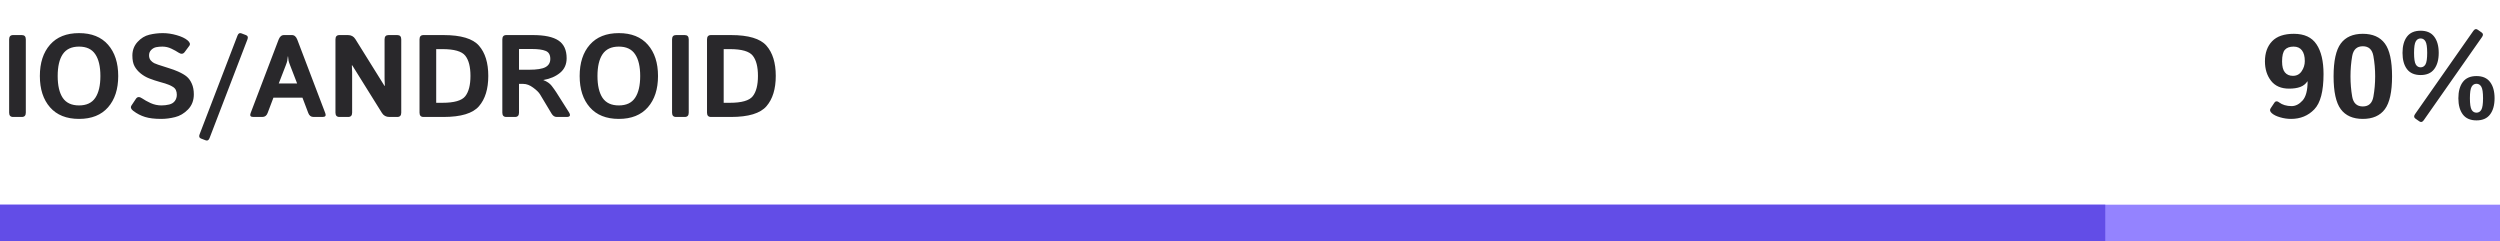 <svg width="342" height="33" viewBox="0 0 342 33" fill="none" xmlns="http://www.w3.org/2000/svg">
<rect y="28" width="342" height="5" fill="#9483FF"/>
<rect y="28" width="288" height="5" fill="#624DE7"/>
<path d="M309.844 8.391C309.844 7.245 310.169 6.331 310.82 5.648C311.471 4.966 312.466 4.625 313.805 4.625C315.232 4.625 316.263 5.104 316.898 6.062C317.539 7.016 317.859 8.372 317.859 10.133C317.859 12.482 317.438 14.091 316.594 14.961C315.755 15.831 314.695 16.266 313.414 16.266C312.914 16.266 312.417 16.193 311.922 16.047C311.427 15.906 311.047 15.719 310.781 15.484C310.531 15.26 310.477 15.042 310.617 14.828L311.133 14.055C311.299 13.8 311.542 13.8 311.859 14.055C312.016 14.18 312.242 14.289 312.539 14.383C312.841 14.471 313.156 14.516 313.484 14.516C314.031 14.516 314.534 14.26 314.992 13.75C315.451 13.234 315.68 12.362 315.68 11.133H315.648C315.414 11.487 315.089 11.742 314.672 11.898C314.255 12.05 313.747 12.125 313.148 12.125C312.06 12.125 311.237 11.768 310.68 11.055C310.122 10.336 309.844 9.448 309.844 8.391ZM312.188 8.406C312.188 9.094 312.318 9.594 312.578 9.906C312.839 10.219 313.203 10.375 313.672 10.375C314.188 10.375 314.586 10.164 314.867 9.742C315.154 9.32 315.297 8.857 315.297 8.352C315.297 7.716 315.167 7.229 314.906 6.891C314.646 6.547 314.266 6.375 313.766 6.375C313.234 6.375 312.839 6.518 312.578 6.805C312.318 7.091 312.188 7.625 312.188 8.406ZM319.234 10.445C319.234 8.336 319.562 6.839 320.219 5.953C320.875 5.068 321.88 4.625 323.234 4.625C324.589 4.625 325.594 5.068 326.25 5.953C326.906 6.839 327.234 8.336 327.234 10.445C327.234 12.555 326.906 14.052 326.25 14.938C325.594 15.823 324.589 16.266 323.234 16.266C321.88 16.266 320.875 15.823 320.219 14.938C319.562 14.052 319.234 12.555 319.234 10.445ZM321.547 10.445C321.547 11.409 321.625 12.336 321.781 13.227C321.943 14.117 322.427 14.562 323.234 14.562C324.042 14.562 324.523 14.117 324.68 13.227C324.841 12.336 324.922 11.409 324.922 10.445C324.922 9.482 324.841 8.555 324.68 7.664C324.523 6.773 324.042 6.328 323.234 6.328C322.427 6.328 321.943 6.773 321.781 7.664C321.625 8.555 321.547 9.482 321.547 10.445ZM328.664 7.234C328.664 6.297 328.867 5.557 329.273 5.016C329.685 4.474 330.307 4.203 331.141 4.203C331.974 4.203 332.594 4.474 333 5.016C333.411 5.557 333.617 6.297 333.617 7.234C333.617 8.172 333.411 8.911 333 9.453C332.594 9.995 331.974 10.266 331.141 10.266C330.307 10.266 329.685 9.995 329.273 9.453C328.867 8.911 328.664 8.172 328.664 7.234ZM330.242 7.234C330.242 8.016 330.32 8.542 330.477 8.812C330.633 9.078 330.854 9.211 331.141 9.211C331.427 9.211 331.648 9.078 331.805 8.812C331.961 8.542 332.039 8.016 332.039 7.234C332.039 6.453 331.961 5.93 331.805 5.664C331.648 5.393 331.427 5.258 331.141 5.258C330.854 5.258 330.633 5.393 330.477 5.664C330.32 5.93 330.242 6.453 330.242 7.234ZM330.43 16.227C330.216 16.076 330.198 15.872 330.375 15.617L338.352 4.227C338.534 3.966 338.732 3.911 338.945 4.062L339.492 4.445C339.706 4.596 339.724 4.799 339.547 5.055L331.57 16.445C331.388 16.706 331.19 16.76 330.977 16.609L330.43 16.227ZM336.305 13.438C336.305 12.5 336.508 11.76 336.914 11.219C337.326 10.677 337.948 10.406 338.781 10.406C339.615 10.406 340.234 10.677 340.641 11.219C341.052 11.76 341.258 12.5 341.258 13.438C341.258 14.375 341.052 15.115 340.641 15.656C340.234 16.198 339.615 16.469 338.781 16.469C337.948 16.469 337.326 16.198 336.914 15.656C336.508 15.115 336.305 14.375 336.305 13.438ZM337.883 13.438C337.883 14.219 337.961 14.745 338.117 15.016C338.273 15.281 338.495 15.414 338.781 15.414C339.068 15.414 339.289 15.281 339.445 15.016C339.602 14.745 339.68 14.219 339.68 13.438C339.68 12.656 339.602 12.133 339.445 11.867C339.289 11.596 339.068 11.461 338.781 11.461C338.495 11.461 338.273 11.596 338.117 11.867C337.961 12.133 337.883 12.656 337.883 13.438Z" fill="#29282B"/>
<path d="M1.797 16C1.432 16 1.25 15.805 1.25 15.414V5.383C1.25 4.992 1.432 4.797 1.797 4.797H2.984C3.349 4.797 3.531 4.992 3.531 5.383V15.414C3.531 15.805 3.349 16 2.984 16H1.797ZM5.453 10.398C5.453 8.602 5.917 7.174 6.844 6.117C7.771 5.06 9.094 4.531 10.812 4.531C12.531 4.531 13.854 5.06 14.781 6.117C15.708 7.174 16.172 8.602 16.172 10.398C16.172 12.195 15.708 13.622 14.781 14.68C13.854 15.737 12.531 16.266 10.812 16.266C9.094 16.266 7.771 15.737 6.844 14.68C5.917 13.622 5.453 12.195 5.453 10.398ZM7.891 10.398C7.891 11.7 8.122 12.698 8.586 13.391C9.055 14.078 9.797 14.422 10.812 14.422C11.828 14.422 12.568 14.078 13.031 13.391C13.5 12.698 13.734 11.7 13.734 10.398C13.734 9.096 13.5 8.102 13.031 7.414C12.568 6.721 11.828 6.375 10.812 6.375C9.797 6.375 9.055 6.721 8.586 7.414C8.122 8.102 7.891 9.096 7.891 10.398ZM18.227 15.164C17.904 14.919 17.826 14.672 17.992 14.422L18.594 13.516C18.792 13.219 19.081 13.203 19.461 13.469C19.753 13.672 20.133 13.883 20.602 14.102C21.076 14.315 21.573 14.422 22.094 14.422C22.458 14.422 22.81 14.38 23.148 14.297C23.487 14.213 23.745 14.052 23.922 13.812C24.099 13.573 24.188 13.289 24.188 12.961C24.188 12.727 24.148 12.521 24.07 12.344C23.992 12.167 23.865 12.021 23.688 11.906C23.51 11.792 23.328 11.695 23.141 11.617C22.812 11.482 22.398 11.349 21.898 11.219C21.404 11.083 20.914 10.922 20.43 10.734C19.997 10.568 19.602 10.338 19.242 10.047C18.883 9.755 18.604 9.427 18.406 9.062C18.208 8.698 18.109 8.211 18.109 7.602C18.109 6.878 18.344 6.258 18.812 5.742C19.281 5.227 19.82 4.896 20.43 4.75C21.039 4.604 21.654 4.531 22.273 4.531C22.888 4.531 23.521 4.625 24.172 4.812C24.828 5 25.323 5.234 25.656 5.516C25.984 5.792 26.065 6.042 25.898 6.266L25.266 7.117C25.052 7.409 24.766 7.432 24.406 7.188C24.177 7.031 23.862 6.857 23.461 6.664C23.065 6.471 22.651 6.375 22.219 6.375C21.912 6.375 21.628 6.401 21.367 6.453C21.112 6.505 20.885 6.63 20.688 6.828C20.49 7.026 20.391 7.271 20.391 7.562C20.391 7.844 20.463 8.073 20.609 8.25C20.755 8.422 20.917 8.552 21.094 8.641C21.271 8.724 21.451 8.794 21.633 8.852C22.195 9.034 22.698 9.195 23.141 9.336C23.583 9.471 23.992 9.622 24.367 9.789C24.888 10.023 25.287 10.258 25.562 10.492C25.838 10.727 26.065 11.047 26.242 11.453C26.424 11.859 26.516 12.344 26.516 12.906C26.516 13.74 26.25 14.43 25.719 14.977C25.188 15.518 24.596 15.867 23.945 16.023C23.299 16.185 22.669 16.266 22.055 16.266C21.148 16.266 20.412 16.177 19.844 16C19.276 15.828 18.737 15.55 18.227 15.164ZM27.5 18.953C27.255 18.859 27.19 18.667 27.305 18.375L32.492 4.859C32.607 4.568 32.784 4.469 33.023 4.562L33.656 4.805C33.901 4.898 33.966 5.091 33.852 5.383L28.664 18.898C28.549 19.19 28.372 19.289 28.133 19.195L27.5 18.953ZM34.648 16C34.273 16 34.151 15.828 34.281 15.484L38.109 5.43C38.271 5.008 38.516 4.797 38.844 4.797H39.938C40.266 4.797 40.51 5.008 40.672 5.43L44.5 15.484C44.63 15.828 44.508 16 44.133 16H42.891C42.547 16 42.307 15.82 42.172 15.461L41.375 13.359H37.406L36.609 15.461C36.474 15.82 36.234 16 35.891 16H34.648ZM38.133 11.422H40.648L39.688 8.938C39.573 8.646 39.503 8.435 39.477 8.305C39.456 8.169 39.432 7.971 39.406 7.711H39.375C39.349 7.971 39.323 8.169 39.297 8.305C39.276 8.435 39.208 8.646 39.094 8.938L38.133 11.422ZM46.438 16C46.073 16 45.891 15.805 45.891 15.414V5.383C45.891 4.992 46.073 4.797 46.438 4.797H47.594C48.042 4.797 48.38 4.979 48.609 5.344L52.594 11.742H52.648C52.622 11.43 52.609 11.117 52.609 10.805V5.383C52.609 4.992 52.792 4.797 53.156 4.797H54.344C54.708 4.797 54.891 4.992 54.891 5.383V15.414C54.891 15.805 54.708 16 54.344 16H53.266C52.818 16 52.479 15.818 52.25 15.453L48.188 8.938H48.133C48.159 9.25 48.172 9.562 48.172 9.875V15.414C48.172 15.805 47.99 16 47.625 16H46.438ZM57.938 16C57.573 16 57.391 15.805 57.391 15.414V5.383C57.391 4.992 57.573 4.797 57.938 4.797H60.664C63.06 4.797 64.68 5.281 65.523 6.25C66.372 7.219 66.797 8.596 66.797 10.383C66.797 12.169 66.372 13.552 65.523 14.531C64.68 15.51 63.06 16 60.664 16H57.938ZM59.672 14.062H60.516C62.13 14.062 63.175 13.763 63.648 13.164C64.122 12.56 64.359 11.633 64.359 10.383C64.359 9.133 64.122 8.211 63.648 7.617C63.175 7.018 62.13 6.719 60.516 6.719H59.672V14.062ZM69.266 16C68.901 16 68.719 15.805 68.719 15.414V5.383C68.719 4.992 68.901 4.797 69.266 4.797H72.883C74.492 4.797 75.667 5.047 76.406 5.547C77.146 6.042 77.516 6.849 77.516 7.969C77.516 8.802 77.216 9.466 76.617 9.961C76.018 10.456 75.258 10.784 74.336 10.945V10.961C74.836 11.148 75.213 11.409 75.469 11.742C75.724 12.075 75.932 12.367 76.094 12.617L77.812 15.328C78.099 15.776 78 16 77.516 16H76.156C75.87 16 75.635 15.846 75.453 15.539L73.875 12.906C73.703 12.625 73.388 12.318 72.93 11.984C72.477 11.646 72.026 11.477 71.578 11.477H71V15.414C71 15.805 70.818 16 70.453 16H69.266ZM71 9.539H72.398C73.44 9.539 74.18 9.422 74.617 9.188C75.06 8.948 75.281 8.57 75.281 8.055C75.281 7.492 75.068 7.128 74.641 6.961C74.219 6.789 73.596 6.703 72.773 6.703H71V9.539ZM79.297 10.398C79.297 8.602 79.76 7.174 80.688 6.117C81.615 5.06 82.938 4.531 84.656 4.531C86.375 4.531 87.698 5.06 88.625 6.117C89.552 7.174 90.016 8.602 90.016 10.398C90.016 12.195 89.552 13.622 88.625 14.68C87.698 15.737 86.375 16.266 84.656 16.266C82.938 16.266 81.615 15.737 80.688 14.68C79.76 13.622 79.297 12.195 79.297 10.398ZM81.734 10.398C81.734 11.7 81.966 12.698 82.43 13.391C82.898 14.078 83.641 14.422 84.656 14.422C85.672 14.422 86.412 14.078 86.875 13.391C87.344 12.698 87.578 11.7 87.578 10.398C87.578 9.096 87.344 8.102 86.875 7.414C86.412 6.721 85.672 6.375 84.656 6.375C83.641 6.375 82.898 6.721 82.43 7.414C81.966 8.102 81.734 9.096 81.734 10.398ZM92.484 16C92.12 16 91.938 15.805 91.938 15.414V5.383C91.938 4.992 92.12 4.797 92.484 4.797H93.672C94.037 4.797 94.219 4.992 94.219 5.383V15.414C94.219 15.805 94.037 16 93.672 16H92.484ZM97.266 16C96.901 16 96.719 15.805 96.719 15.414V5.383C96.719 4.992 96.901 4.797 97.266 4.797H99.992C102.388 4.797 104.008 5.281 104.852 6.25C105.701 7.219 106.125 8.596 106.125 10.383C106.125 12.169 105.701 13.552 104.852 14.531C104.008 15.51 102.388 16 99.992 16H97.266ZM99 14.062H99.844C101.458 14.062 102.503 13.763 102.977 13.164C103.451 12.56 103.688 11.633 103.688 10.383C103.688 9.133 103.451 8.211 102.977 7.617C102.503 7.018 101.458 6.719 99.844 6.719H99V14.062Z" fill="#29282B"/>
</svg>
